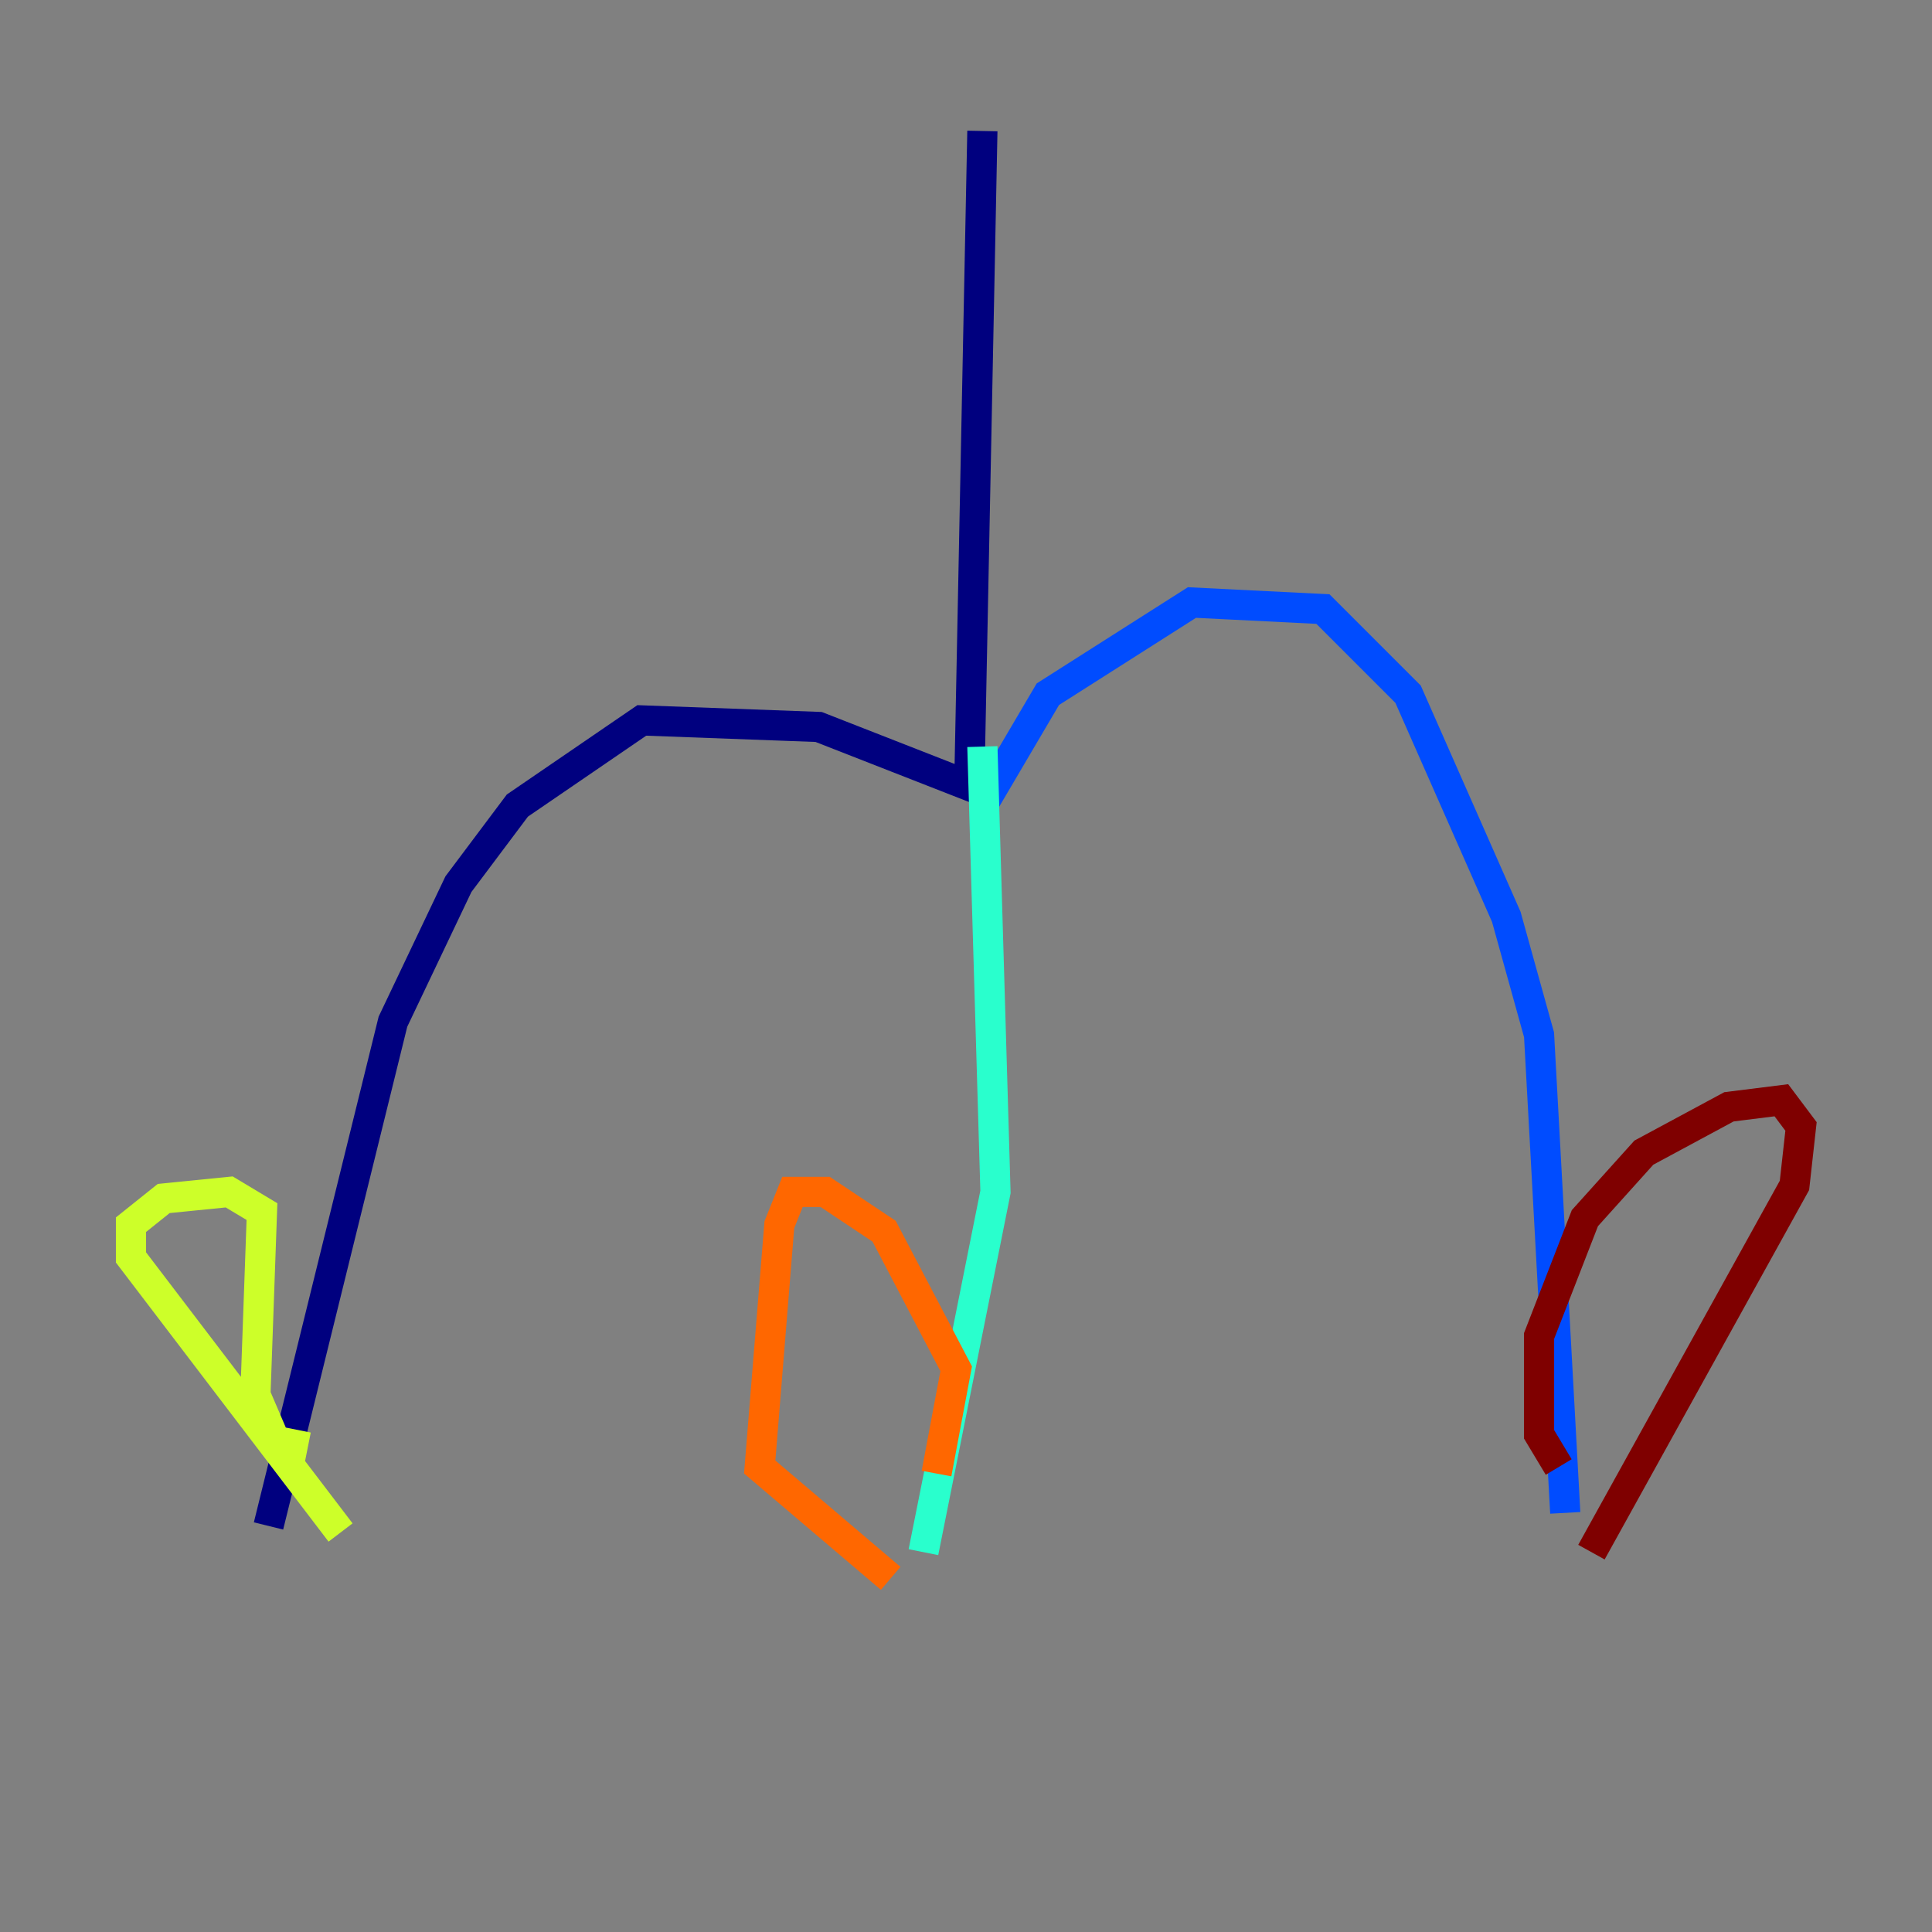 <?xml version="1.0" encoding="utf-8" ?>
<svg baseProfile="tiny" height="128" version="1.2" viewBox="0,0,128,128" width="128" xmlns="http://www.w3.org/2000/svg" xmlns:ev="http://www.w3.org/2001/xml-events" xmlns:xlink="http://www.w3.org/1999/xlink"><rect x="0" y="0" width="128" height="128" fill="#808080" stroke="none"/><defs /><polyline fill="none" points="65.085,8.678 64.217,52.068 54.237,48.163 42.522,47.729 34.278,53.37 30.373,58.576 26.034,67.688 17.79,101.098" stroke="#00007f" stroke-width="2" /><polyline fill="none" points="65.085,53.37 69.424,45.993 78.969,39.919 87.647,40.352 93.288,45.993 99.797,60.746 101.966,68.556 103.702,100.231" stroke="#004cff" stroke-width="2" /><polyline fill="none" points="65.085,49.464 65.953,78.969 61.18,102.834" stroke="#29ffcd" stroke-width="2" /><polyline fill="none" points="20.393,95.891 18.224,95.458 16.922,92.42 17.356,80.271 15.186,78.969 10.848,79.403 8.678,81.139 8.678,83.308 22.563,101.532" stroke="#cdff29" stroke-width="2" /><polyline fill="none" points="62.047,97.627 63.349,90.685 58.576,81.573 54.671,78.969 52.502,78.969 51.634,81.139 50.332,97.193 59.01,104.57" stroke="#ff6700" stroke-width="2" /><polyline fill="none" points="103.268,97.193 101.966,95.024 101.966,88.515 105.003,80.705 108.909,76.366 114.549,73.329 118.02,72.895 119.322,74.63 118.888,78.536 105.437,102.834" stroke="#7f0000" stroke-width="2" /></svg>